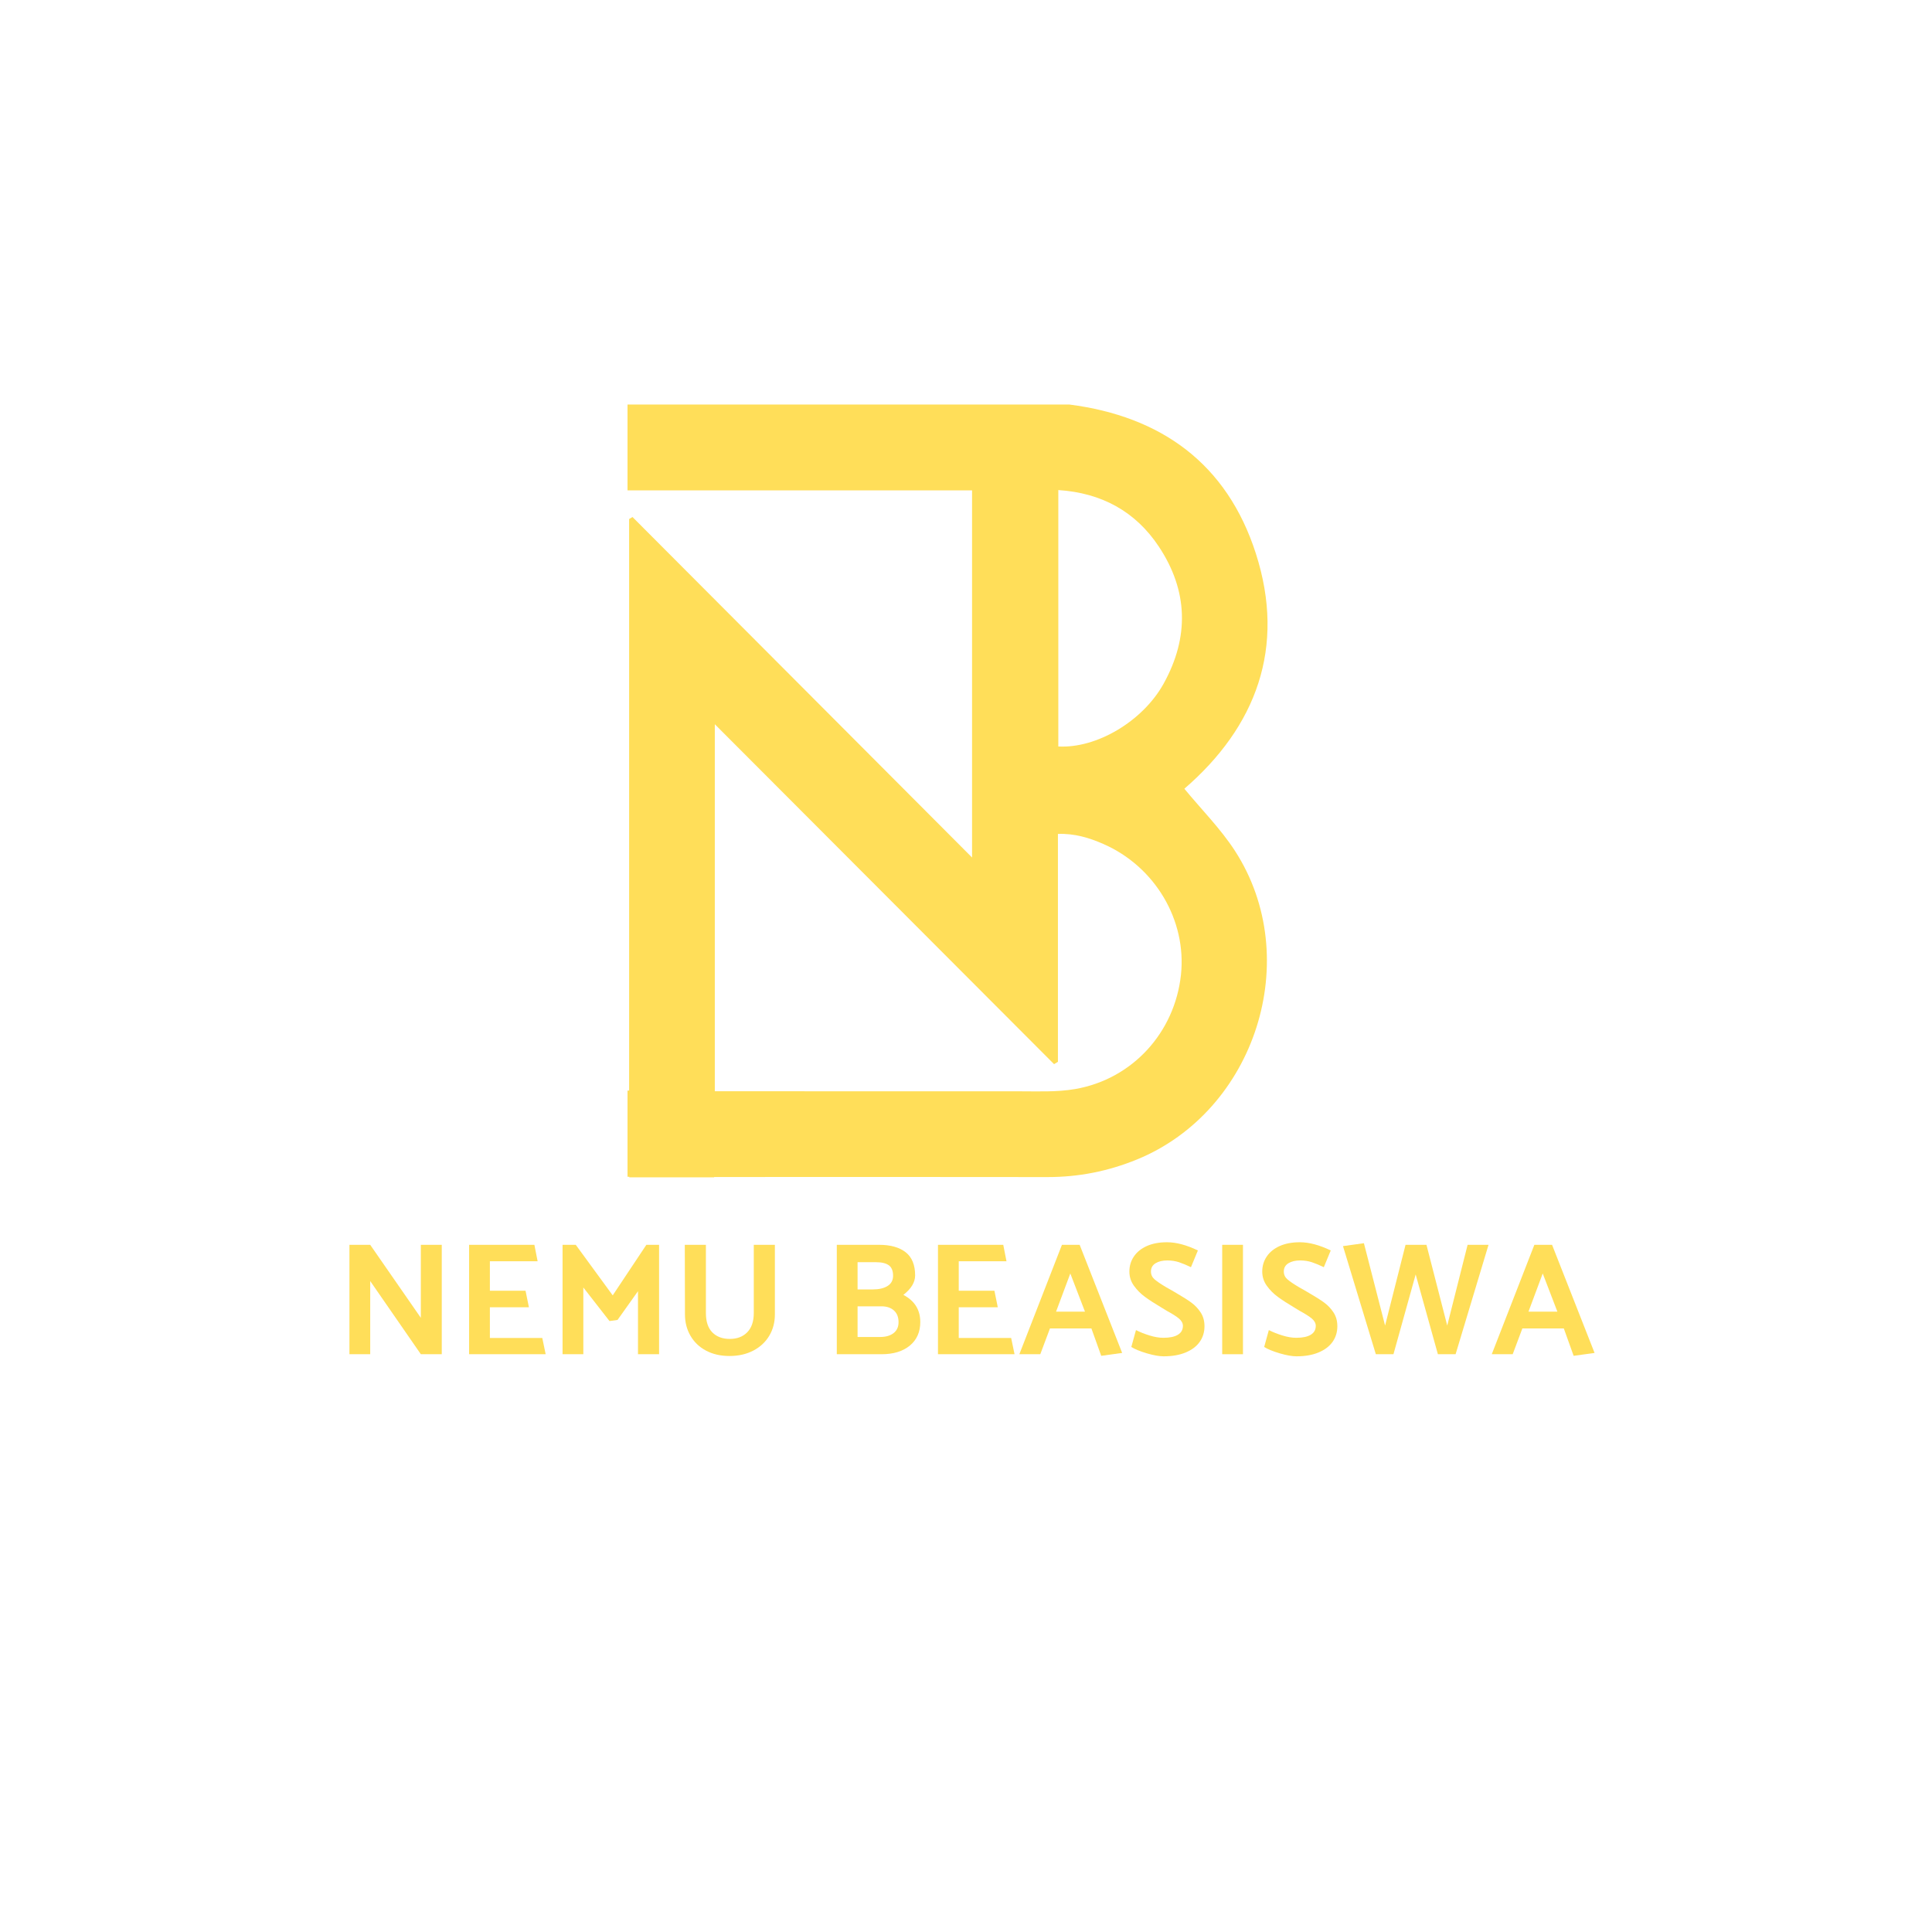 <svg xmlns="http://www.w3.org/2000/svg" xmlns:xlink="http://www.w3.org/1999/xlink" width="500" zoomAndPan="magnify" viewBox="0 0 375 375" height="500" preserveAspectRatio="xMidYMid meet" version="1.0"><defs><g/><clipPath id="e503baa20c"><path d="M 121.688 78.52 L 247 78.52 L 247 228.52 L 121.688 228.52 Z M 121.688 78.52 " clip-rule="nonzero"/></clipPath></defs><g clip-path="url(#e503baa20c)"><path fill="#ffde59" d="M 229.883 153.094 C 243.82 141.059 249.621 125.68 243.762 107.438 C 238.156 89.992 225.387 80.816 207.574 78.52 L 121.801 78.52 L 121.801 95.184 L 188.676 95.184 L 188.676 166.441 C 166.551 144.258 144.656 122.309 122.77 100.355 C 122.551 100.484 122.332 100.617 122.113 100.746 L 122.113 211.68 L 121.801 211.68 L 121.801 228.414 L 122.145 228.414 L 122.145 228.52 L 138.609 228.52 L 138.609 228.457 L 141.355 228.457 C 162 228.457 182.648 228.43 203.293 228.469 C 209.324 228.48 215.086 227.344 220.664 225.062 C 243.672 215.656 253.203 186.023 239.711 165.16 C 236.91 160.832 233.18 157.102 229.883 153.094 Z M 229.223 189.211 C 228.02 200.395 219.816 209.457 208.691 211.383 C 205.059 212.012 201.266 211.812 197.543 211.82 C 178.695 211.844 159.84 211.812 140.992 211.805 C 140.293 211.805 139.59 211.805 138.746 211.805 L 138.746 140.574 C 160.766 162.637 182.68 184.598 204.594 206.551 C 204.84 206.398 205.09 206.242 205.344 206.094 L 205.344 161.863 C 208.562 161.75 211.418 162.613 214.137 163.805 C 224.211 168.203 230.355 178.633 229.223 189.211 Z M 225.852 132.707 C 221.832 139.965 212.883 145.301 205.418 144.891 L 205.418 95.121 C 213.809 95.668 220.398 99.266 224.93 106.094 C 230.625 114.672 230.859 123.68 225.852 132.707 Z M 225.852 132.707 " fill-opacity="1" fill-rule="nonzero"/></g><g fill="#ffde59" fill-opacity="1"><g transform="translate(65.169, 262.853)"><g><path d="M 16.516 0 L 20.578 0 L 20.578 -21.234 L 16.516 -21.234 L 16.516 -7.062 L 6.688 -21.234 L 2.656 -21.234 L 2.656 0 L 6.688 0 L 6.688 -14.203 Z M 16.516 0 "/></g></g></g><g fill="#ffde59" fill-opacity="1"><g transform="translate(88.397, 262.853)"><g><path d="M 6.688 -3.156 L 6.688 -9.109 L 14.266 -9.109 L 13.609 -12.328 L 6.688 -12.328 L 6.688 -18.047 L 15.953 -18.047 L 15.328 -21.234 L 2.656 -21.234 L 2.656 0 L 17.516 0 L 16.859 -3.156 Z M 6.688 -3.156 "/></g></g></g><g fill="#ffde59" fill-opacity="1"><g transform="translate(106.536, 262.853)"><g><path d="M 17.297 0 L 21.391 0 L 21.391 -21.234 L 18.922 -21.234 L 12.391 -11.422 L 5.219 -21.234 L 2.656 -21.234 L 2.656 0 L 6.688 0 L 6.688 -12.953 L 11.766 -6.438 L 13.328 -6.656 L 17.297 -12.234 Z M 17.297 0 "/></g></g></g><g fill="#ffde59" fill-opacity="1"><g transform="translate(130.576, 262.853)"><g><path d="M 2.375 -7.719 C 2.375 -6.195 2.727 -4.82 3.438 -3.594 C 4.145 -2.363 5.148 -1.398 6.453 -0.703 C 7.766 -0.004 9.285 0.344 11.016 0.344 C 12.766 0.344 14.305 -0.004 15.641 -0.703 C 16.973 -1.398 18.004 -2.359 18.734 -3.578 C 19.461 -4.797 19.828 -6.176 19.828 -7.719 L 19.828 -21.234 L 15.734 -21.234 L 15.734 -8.016 C 15.734 -6.379 15.312 -5.129 14.469 -4.266 C 13.625 -3.398 12.492 -2.969 11.078 -2.969 C 9.66 -2.969 8.531 -3.391 7.688 -4.234 C 6.852 -5.078 6.438 -6.336 6.438 -8.016 L 6.438 -21.234 L 2.344 -21.234 Z M 2.375 -7.719 "/></g></g></g><g fill="#ffde59" fill-opacity="1"><g transform="translate(152.742, 262.853)"><g/></g></g><g fill="#ffde59" fill-opacity="1"><g transform="translate(159.767, 262.853)"><g><path d="M 11.359 0 C 13.648 0 15.473 -0.555 16.828 -1.672 C 18.18 -2.785 18.859 -4.312 18.859 -6.25 C 18.859 -8.613 17.766 -10.367 15.578 -11.516 C 17.098 -12.703 17.859 -13.961 17.859 -15.297 C 17.859 -17.336 17.242 -18.836 16.016 -19.797 C 14.785 -20.754 13.078 -21.234 10.891 -21.234 L 2.656 -21.234 L 2.656 0 Z M 10.297 -17.859 C 11.379 -17.859 12.195 -17.66 12.75 -17.266 C 13.301 -16.867 13.578 -16.191 13.578 -15.234 C 13.578 -14.359 13.223 -13.695 12.516 -13.25 C 11.805 -12.801 10.859 -12.578 9.672 -12.578 L 6.688 -12.578 L 6.688 -17.859 Z M 11.328 -9.297 C 12.348 -9.297 13.156 -9.023 13.75 -8.484 C 14.344 -7.953 14.641 -7.195 14.641 -6.219 C 14.641 -5.301 14.316 -4.594 13.672 -4.094 C 13.023 -3.594 12.148 -3.344 11.047 -3.344 L 6.688 -3.344 L 6.688 -9.297 Z M 11.328 -9.297 "/></g></g></g><g fill="#ffde59" fill-opacity="1"><g transform="translate(179.405, 262.853)"><g><path d="M 6.688 -3.156 L 6.688 -9.109 L 14.266 -9.109 L 13.609 -12.328 L 6.688 -12.328 L 6.688 -18.047 L 15.953 -18.047 L 15.328 -21.234 L 2.656 -21.234 L 2.656 0 L 17.516 0 L 16.859 -3.156 Z M 6.688 -3.156 "/></g></g></g><g fill="#ffde59" fill-opacity="1"><g transform="translate(197.544, 262.853)"><g><path d="M 4.375 0 L 6.25 -5 L 14.297 -5 L 16.203 0.312 L 20.266 -0.25 L 12.016 -21.234 L 8.578 -21.234 L 0.312 0 Z M 10.203 -15.672 L 13.047 -8.266 L 7.438 -8.266 Z M 10.203 -15.672 "/></g></g></g><g fill="#ffde59" fill-opacity="1"><g transform="translate(218.118, 262.853)"><g><path d="M 1.469 -1.406 C 2.176 -0.969 3.18 -0.555 4.484 -0.172 C 5.785 0.211 6.875 0.406 7.75 0.406 C 9.406 0.406 10.832 0.156 12.031 -0.344 C 13.227 -0.844 14.133 -1.531 14.75 -2.406 C 15.363 -3.281 15.672 -4.289 15.672 -5.438 C 15.672 -6.457 15.426 -7.344 14.938 -8.094 C 14.445 -8.852 13.836 -9.5 13.109 -10.031 C 12.379 -10.562 11.398 -11.18 10.172 -11.891 L 9.266 -12.422 L 8.266 -12.984 C 7.211 -13.609 6.453 -14.125 5.984 -14.531 C 5.516 -14.938 5.281 -15.441 5.281 -16.047 C 5.281 -16.754 5.578 -17.289 6.172 -17.656 C 6.766 -18.02 7.523 -18.203 8.453 -18.203 C 9.266 -18.203 10.02 -18.086 10.719 -17.859 C 11.414 -17.629 12.191 -17.305 13.047 -16.891 L 14.391 -20.141 C 12.18 -21.203 10.18 -21.734 8.391 -21.734 C 6.879 -21.734 5.578 -21.488 4.484 -21 C 3.391 -20.508 2.551 -19.832 1.969 -18.969 C 1.383 -18.102 1.094 -17.129 1.094 -16.047 C 1.094 -15.023 1.391 -14.102 1.984 -13.281 C 2.578 -12.457 3.285 -11.742 4.109 -11.141 C 4.93 -10.535 6.039 -9.816 7.438 -8.984 L 8.359 -8.422 C 9.422 -7.848 10.207 -7.348 10.719 -6.922 C 11.227 -6.492 11.484 -6.02 11.484 -5.5 C 11.484 -4.75 11.16 -4.176 10.516 -3.781 C 9.867 -3.383 8.926 -3.188 7.688 -3.188 C 6.875 -3.188 5.977 -3.336 5 -3.641 C 4.02 -3.941 3.145 -4.289 2.375 -4.688 Z M 1.469 -1.406 "/></g></g></g><g fill="#ffde59" fill-opacity="1"><g transform="translate(234.572, 262.853)"><g><path d="M 2.656 -21.234 L 2.656 0 L 6.688 0 L 6.688 -21.234 Z M 2.656 -21.234 "/></g></g></g><g fill="#ffde59" fill-opacity="1"><g transform="translate(243.906, 262.853)"><g><path d="M 1.469 -1.406 C 2.176 -0.969 3.18 -0.555 4.484 -0.172 C 5.785 0.211 6.875 0.406 7.75 0.406 C 9.406 0.406 10.832 0.156 12.031 -0.344 C 13.227 -0.844 14.133 -1.531 14.75 -2.406 C 15.363 -3.281 15.672 -4.289 15.672 -5.438 C 15.672 -6.457 15.426 -7.344 14.938 -8.094 C 14.445 -8.852 13.836 -9.5 13.109 -10.031 C 12.379 -10.562 11.398 -11.18 10.172 -11.891 L 9.266 -12.422 L 8.266 -12.984 C 7.211 -13.609 6.453 -14.125 5.984 -14.531 C 5.516 -14.938 5.281 -15.441 5.281 -16.047 C 5.281 -16.754 5.578 -17.289 6.172 -17.656 C 6.766 -18.02 7.523 -18.203 8.453 -18.203 C 9.266 -18.203 10.02 -18.086 10.719 -17.859 C 11.414 -17.629 12.191 -17.305 13.047 -16.891 L 14.391 -20.141 C 12.18 -21.203 10.18 -21.734 8.391 -21.734 C 6.879 -21.734 5.578 -21.488 4.484 -21 C 3.391 -20.508 2.551 -19.832 1.969 -18.969 C 1.383 -18.102 1.094 -17.129 1.094 -16.047 C 1.094 -15.023 1.391 -14.102 1.984 -13.281 C 2.578 -12.457 3.285 -11.742 4.109 -11.141 C 4.93 -10.535 6.039 -9.816 7.438 -8.984 L 8.359 -8.422 C 9.422 -7.848 10.207 -7.348 10.719 -6.922 C 11.227 -6.492 11.484 -6.02 11.484 -5.5 C 11.484 -4.75 11.16 -4.176 10.516 -3.781 C 9.867 -3.383 8.926 -3.188 7.688 -3.188 C 6.875 -3.188 5.977 -3.336 5 -3.641 C 4.02 -3.941 3.145 -4.289 2.375 -4.688 Z M 1.469 -1.406 "/></g></g></g><g fill="#ffde59" fill-opacity="1"><g transform="translate(260.36, 262.853)"><g><path d="M 18.734 0 L 14.422 -15.484 L 10.109 0 L 6.688 0 L 0.312 -20.984 L 4.375 -21.547 L 8.484 -5.562 L 12.453 -21.234 L 16.516 -21.234 L 20.547 -5.562 L 24.5 -21.234 L 28.562 -21.234 L 22.172 0 Z M 18.734 0 "/></g></g></g><g fill="#ffde59" fill-opacity="1"><g transform="translate(289.239, 262.853)"><g><path d="M 4.375 0 L 6.25 -5 L 14.297 -5 L 16.203 0.312 L 20.266 -0.25 L 12.016 -21.234 L 8.578 -21.234 L 0.312 0 Z M 10.203 -15.672 L 13.047 -8.266 L 7.438 -8.266 Z M 10.203 -15.672 "/></g></g></g></svg>